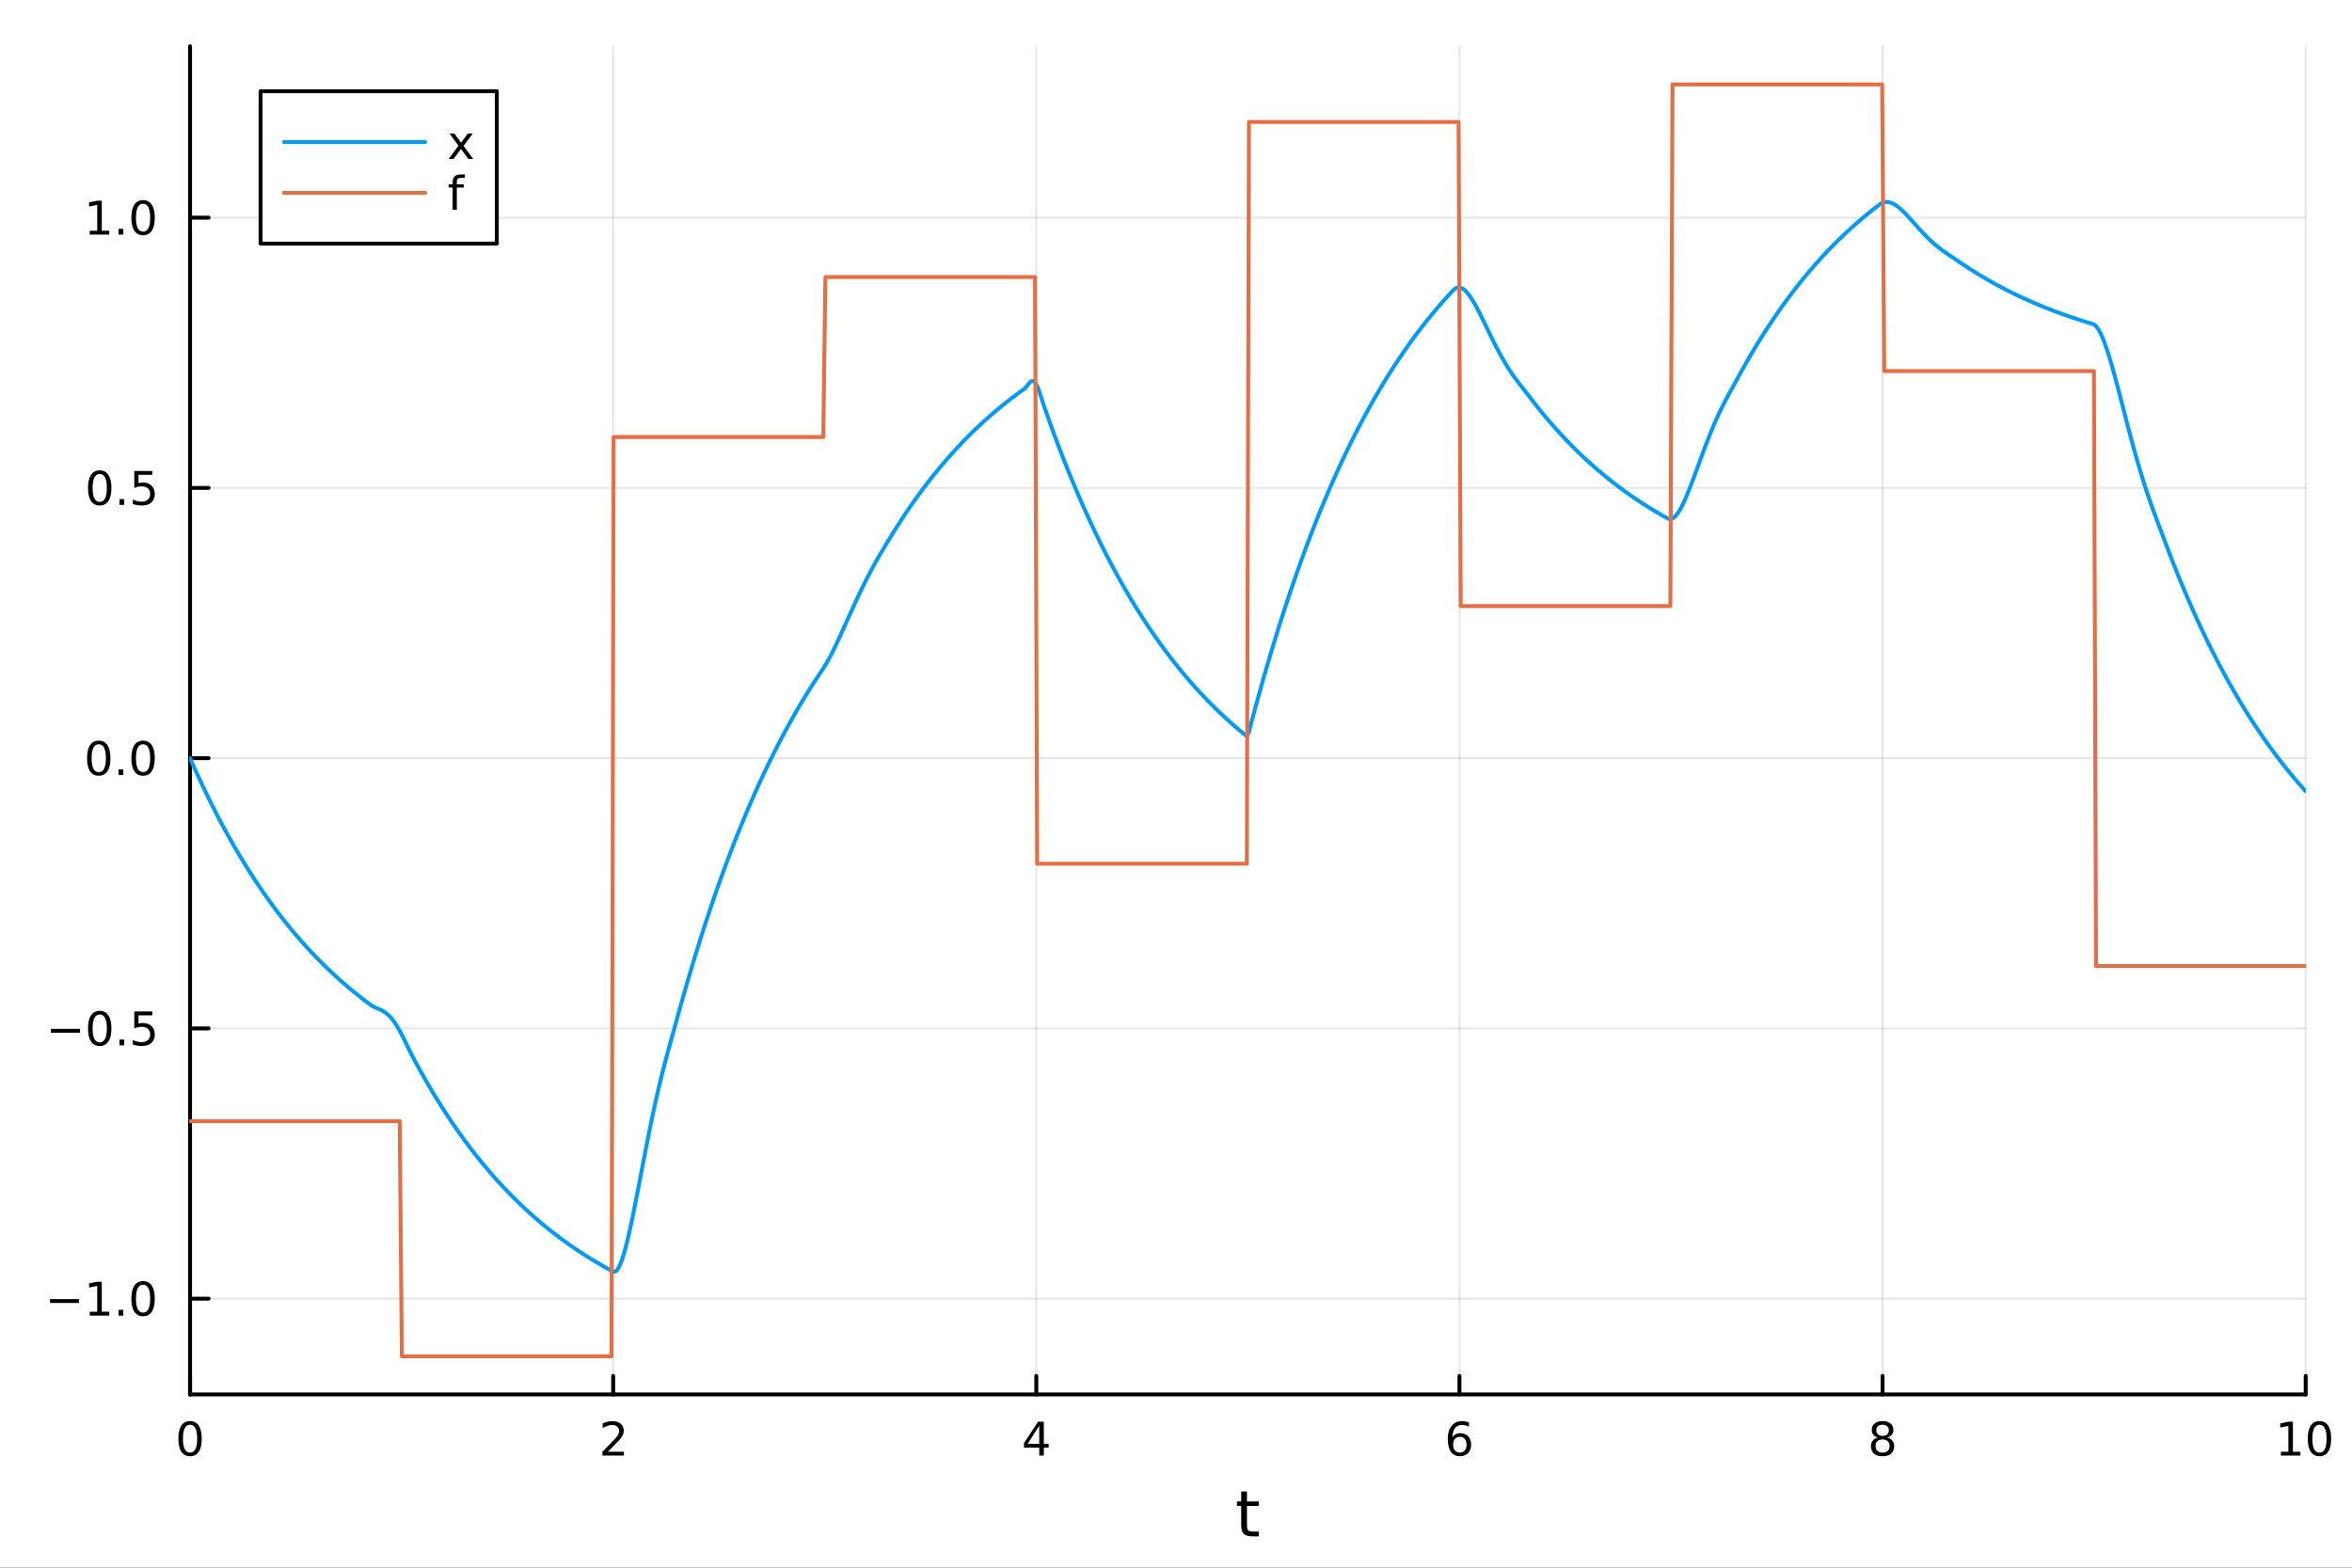 <?xml version="1.0" encoding="utf-8"?>
<svg xmlns="http://www.w3.org/2000/svg" xmlns:xlink="http://www.w3.org/1999/xlink" width="600" height="400" viewBox="0 0 2400 1600">
<rect x="0" y="0" width="2400" height="1600" fill="#333333" stroke="none"/>
<defs>
  <clipPath id="clip350">
    <rect x="0" y="0" width="2400" height="1600"/>
  </clipPath>
</defs>
<path clip-path="url(#clip350)" d="M0 1600 L2400 1600 L2400 0 L0 0  Z" fill="#ffffff" fill-rule="evenodd" fill-opacity="1"/>
<defs>
  <clipPath id="clip351">
    <rect x="480" y="0" width="1681" height="1600"/>
  </clipPath>
</defs>
<path clip-path="url(#clip350)" d="M193.936 1423.18 L2352.76 1423.18 L2352.76 47.244 L193.936 47.244  Z" fill="#ffffff" fill-rule="evenodd" fill-opacity="1"/>
<defs>
  <clipPath id="clip352">
    <rect x="193" y="47" width="2160" height="1377"/>
  </clipPath>
</defs>
<polyline clip-path="url(#clip352)" style="stroke:#000000; stroke-linecap:round; stroke-linejoin:round; stroke-width:2; stroke-opacity:0.1; fill:none" points="193.936,1423.18 193.936,47.244 "/>
<polyline clip-path="url(#clip352)" style="stroke:#000000; stroke-linecap:round; stroke-linejoin:round; stroke-width:2; stroke-opacity:0.1; fill:none" points="625.7,1423.18 625.7,47.244 "/>
<polyline clip-path="url(#clip352)" style="stroke:#000000; stroke-linecap:round; stroke-linejoin:round; stroke-width:2; stroke-opacity:0.1; fill:none" points="1057.46,1423.18 1057.46,47.244 "/>
<polyline clip-path="url(#clip352)" style="stroke:#000000; stroke-linecap:round; stroke-linejoin:round; stroke-width:2; stroke-opacity:0.1; fill:none" points="1489.23,1423.18 1489.23,47.244 "/>
<polyline clip-path="url(#clip352)" style="stroke:#000000; stroke-linecap:round; stroke-linejoin:round; stroke-width:2; stroke-opacity:0.1; fill:none" points="1920.99,1423.18 1920.99,47.244 "/>
<polyline clip-path="url(#clip352)" style="stroke:#000000; stroke-linecap:round; stroke-linejoin:round; stroke-width:2; stroke-opacity:0.1; fill:none" points="2352.76,1423.18 2352.76,47.244 "/>
<polyline clip-path="url(#clip352)" style="stroke:#000000; stroke-linecap:round; stroke-linejoin:round; stroke-width:2; stroke-opacity:0.1; fill:none" points="193.936,1325.43 2352.76,1325.43 "/>
<polyline clip-path="url(#clip352)" style="stroke:#000000; stroke-linecap:round; stroke-linejoin:round; stroke-width:2; stroke-opacity:0.1; fill:none" points="193.936,1049.62 2352.76,1049.62 "/>
<polyline clip-path="url(#clip352)" style="stroke:#000000; stroke-linecap:round; stroke-linejoin:round; stroke-width:2; stroke-opacity:0.1; fill:none" points="193.936,773.8 2352.76,773.8 "/>
<polyline clip-path="url(#clip352)" style="stroke:#000000; stroke-linecap:round; stroke-linejoin:round; stroke-width:2; stroke-opacity:0.1; fill:none" points="193.936,497.985 2352.76,497.985 "/>
<polyline clip-path="url(#clip352)" style="stroke:#000000; stroke-linecap:round; stroke-linejoin:round; stroke-width:2; stroke-opacity:0.1; fill:none" points="193.936,222.169 2352.76,222.169 "/>
<polyline clip-path="url(#clip350)" style="stroke:#000000; stroke-linecap:round; stroke-linejoin:round; stroke-width:4; stroke-opacity:1; fill:none" points="193.936,1423.18 2352.76,1423.18 "/>
<polyline clip-path="url(#clip350)" style="stroke:#000000; stroke-linecap:round; stroke-linejoin:round; stroke-width:4; stroke-opacity:1; fill:none" points="193.936,1423.18 193.936,1404.28 "/>
<polyline clip-path="url(#clip350)" style="stroke:#000000; stroke-linecap:round; stroke-linejoin:round; stroke-width:4; stroke-opacity:1; fill:none" points="625.7,1423.18 625.7,1404.28 "/>
<polyline clip-path="url(#clip350)" style="stroke:#000000; stroke-linecap:round; stroke-linejoin:round; stroke-width:4; stroke-opacity:1; fill:none" points="1057.46,1423.18 1057.46,1404.28 "/>
<polyline clip-path="url(#clip350)" style="stroke:#000000; stroke-linecap:round; stroke-linejoin:round; stroke-width:4; stroke-opacity:1; fill:none" points="1489.23,1423.18 1489.23,1404.28 "/>
<polyline clip-path="url(#clip350)" style="stroke:#000000; stroke-linecap:round; stroke-linejoin:round; stroke-width:4; stroke-opacity:1; fill:none" points="1920.99,1423.18 1920.99,1404.28 "/>
<polyline clip-path="url(#clip350)" style="stroke:#000000; stroke-linecap:round; stroke-linejoin:round; stroke-width:4; stroke-opacity:1; fill:none" points="2352.76,1423.18 2352.76,1404.28 "/>
<path clip-path="url(#clip350)" d="M193.936 1454.1 Q190.325 1454.1 188.496 1457.66 Q186.691 1461.2 186.691 1468.33 Q186.691 1475.44 188.496 1479.01 Q190.325 1482.55 193.936 1482.55 Q197.57 1482.55 199.376 1479.01 Q201.204 1475.44 201.204 1468.33 Q201.204 1461.2 199.376 1457.66 Q197.57 1454.1 193.936 1454.1 M193.936 1450.39 Q199.746 1450.39 202.802 1455 Q205.88 1459.58 205.88 1468.33 Q205.88 1477.06 202.802 1481.67 Q199.746 1486.25 193.936 1486.25 Q188.126 1486.25 185.047 1481.67 Q181.992 1477.06 181.992 1468.33 Q181.992 1459.58 185.047 1455 Q188.126 1450.39 193.936 1450.39 Z" fill="#000000" fill-rule="nonzero" fill-opacity="1" /><path clip-path="url(#clip350)" d="M620.353 1481.64 L636.672 1481.64 L636.672 1485.58 L614.728 1485.58 L614.728 1481.64 Q617.39 1478.89 621.973 1474.26 Q626.58 1469.61 627.76 1468.27 Q630.006 1465.74 630.885 1464.01 Q631.788 1462.25 631.788 1460.56 Q631.788 1457.8 629.843 1456.07 Q627.922 1454.33 624.82 1454.33 Q622.621 1454.33 620.168 1455.09 Q617.737 1455.86 614.959 1457.41 L614.959 1452.69 Q617.783 1451.55 620.237 1450.97 Q622.691 1450.39 624.728 1450.39 Q630.098 1450.39 633.293 1453.08 Q636.487 1455.77 636.487 1460.26 Q636.487 1462.39 635.677 1464.31 Q634.89 1466.2 632.783 1468.8 Q632.205 1469.47 629.103 1472.69 Q626.001 1475.88 620.353 1481.64 Z" fill="#000000" fill-rule="nonzero" fill-opacity="1" /><path clip-path="url(#clip350)" d="M1060.47 1455.09 L1048.67 1473.54 L1060.47 1473.54 L1060.47 1455.09 M1059.25 1451.02 L1065.13 1451.02 L1065.13 1473.54 L1070.06 1473.54 L1070.06 1477.43 L1065.13 1477.43 L1065.13 1485.58 L1060.47 1485.58 L1060.47 1477.43 L1044.87 1477.43 L1044.87 1472.92 L1059.25 1451.02 Z" fill="#000000" fill-rule="nonzero" fill-opacity="1" /><path clip-path="url(#clip350)" d="M1489.63 1466.44 Q1486.48 1466.44 1484.63 1468.59 Q1482.8 1470.74 1482.8 1474.49 Q1482.8 1478.22 1484.63 1480.39 Q1486.48 1482.55 1489.63 1482.55 Q1492.78 1482.55 1494.61 1480.39 Q1496.46 1478.22 1496.46 1474.49 Q1496.46 1470.74 1494.61 1468.59 Q1492.78 1466.44 1489.63 1466.44 M1498.92 1451.78 L1498.92 1456.04 Q1497.16 1455.21 1495.35 1454.77 Q1493.57 1454.33 1491.81 1454.33 Q1487.18 1454.33 1484.73 1457.45 Q1482.3 1460.58 1481.95 1466.9 Q1483.31 1464.89 1485.37 1463.82 Q1487.43 1462.73 1489.91 1462.73 Q1495.12 1462.73 1498.13 1465.9 Q1501.16 1469.05 1501.16 1474.49 Q1501.16 1479.82 1498.01 1483.03 Q1494.86 1486.25 1489.63 1486.25 Q1483.64 1486.25 1480.47 1481.67 Q1477.3 1477.06 1477.3 1468.33 Q1477.3 1460.14 1481.18 1455.28 Q1485.07 1450.39 1491.62 1450.39 Q1493.38 1450.39 1495.17 1450.74 Q1496.97 1451.09 1498.92 1451.78 Z" fill="#000000" fill-rule="nonzero" fill-opacity="1" /><path clip-path="url(#clip350)" d="M1920.99 1469.17 Q1917.66 1469.17 1915.74 1470.95 Q1913.84 1472.73 1913.84 1475.86 Q1913.84 1478.98 1915.74 1480.77 Q1917.66 1482.55 1920.99 1482.55 Q1924.33 1482.55 1926.25 1480.77 Q1928.17 1478.96 1928.17 1475.86 Q1928.17 1472.73 1926.25 1470.95 Q1924.35 1469.17 1920.99 1469.17 M1916.32 1467.18 Q1913.31 1466.44 1911.62 1464.38 Q1909.95 1462.32 1909.95 1459.35 Q1909.95 1455.21 1912.89 1452.8 Q1915.85 1450.39 1920.99 1450.39 Q1926.15 1450.39 1929.09 1452.8 Q1932.03 1455.21 1932.03 1459.35 Q1932.03 1462.32 1930.34 1464.38 Q1928.68 1466.44 1925.69 1467.18 Q1929.07 1467.96 1930.95 1470.26 Q1932.84 1472.55 1932.84 1475.86 Q1932.84 1480.88 1929.77 1483.57 Q1926.71 1486.25 1920.99 1486.25 Q1915.27 1486.25 1912.2 1483.57 Q1909.14 1480.88 1909.14 1475.86 Q1909.14 1472.55 1911.04 1470.26 Q1912.94 1467.96 1916.32 1467.18 M1914.6 1459.79 Q1914.6 1462.48 1916.27 1463.98 Q1917.96 1465.49 1920.99 1465.49 Q1924 1465.49 1925.69 1463.98 Q1927.4 1462.48 1927.4 1459.79 Q1927.4 1457.11 1925.69 1455.6 Q1924 1454.1 1920.99 1454.1 Q1917.96 1454.1 1916.27 1455.6 Q1914.6 1457.11 1914.6 1459.79 Z" fill="#000000" fill-rule="nonzero" fill-opacity="1" /><path clip-path="url(#clip350)" d="M2327.44 1481.64 L2335.08 1481.64 L2335.08 1455.28 L2326.77 1456.95 L2326.77 1452.69 L2335.04 1451.02 L2339.71 1451.02 L2339.71 1481.64 L2347.35 1481.64 L2347.35 1485.58 L2327.44 1485.58 L2327.44 1481.64 Z" fill="#000000" fill-rule="nonzero" fill-opacity="1" /><path clip-path="url(#clip350)" d="M2366.8 1454.1 Q2363.18 1454.1 2361.36 1457.66 Q2359.55 1461.2 2359.55 1468.33 Q2359.55 1475.44 2361.36 1479.01 Q2363.18 1482.55 2366.8 1482.55 Q2370.43 1482.55 2372.23 1479.01 Q2374.06 1475.44 2374.06 1468.33 Q2374.06 1461.2 2372.23 1457.66 Q2370.43 1454.1 2366.8 1454.1 M2366.8 1450.39 Q2372.61 1450.39 2375.66 1455 Q2378.74 1459.58 2378.74 1468.33 Q2378.74 1477.06 2375.66 1481.67 Q2372.61 1486.25 2366.8 1486.25 Q2360.99 1486.25 2357.91 1481.67 Q2354.85 1477.06 2354.85 1468.33 Q2354.85 1459.58 2357.91 1455 Q2360.99 1450.39 2366.8 1450.39 Z" fill="#000000" fill-rule="nonzero" fill-opacity="1" /><path clip-path="url(#clip350)" d="M1272.41 1522.27 L1272.41 1532.4 L1284.47 1532.4 L1284.47 1536.95 L1272.41 1536.95 L1272.41 1556.3 Q1272.41 1560.66 1273.58 1561.9 Q1274.79 1563.14 1278.45 1563.14 L1284.47 1563.14 L1284.47 1568.04 L1278.45 1568.04 Q1271.67 1568.04 1269.1 1565.53 Q1266.52 1562.98 1266.52 1556.3 L1266.52 1536.95 L1262.22 1536.95 L1262.22 1532.4 L1266.52 1532.4 L1266.52 1522.27 L1272.41 1522.27 Z" fill="#000000" fill-rule="nonzero" fill-opacity="1" /><polyline clip-path="url(#clip350)" style="stroke:#000000; stroke-linecap:round; stroke-linejoin:round; stroke-width:4; stroke-opacity:1; fill:none" points="193.936,1423.18 193.936,47.244 "/>
<polyline clip-path="url(#clip350)" style="stroke:#000000; stroke-linecap:round; stroke-linejoin:round; stroke-width:4; stroke-opacity:1; fill:none" points="193.936,1325.43 212.834,1325.43 "/>
<polyline clip-path="url(#clip350)" style="stroke:#000000; stroke-linecap:round; stroke-linejoin:round; stroke-width:4; stroke-opacity:1; fill:none" points="193.936,1049.62 212.834,1049.62 "/>
<polyline clip-path="url(#clip350)" style="stroke:#000000; stroke-linecap:round; stroke-linejoin:round; stroke-width:4; stroke-opacity:1; fill:none" points="193.936,773.8 212.834,773.8 "/>
<polyline clip-path="url(#clip350)" style="stroke:#000000; stroke-linecap:round; stroke-linejoin:round; stroke-width:4; stroke-opacity:1; fill:none" points="193.936,497.985 212.834,497.985 "/>
<polyline clip-path="url(#clip350)" style="stroke:#000000; stroke-linecap:round; stroke-linejoin:round; stroke-width:4; stroke-opacity:1; fill:none" points="193.936,222.169 212.834,222.169 "/>
<path clip-path="url(#clip350)" d="M50.992 1325.88 L80.668 1325.88 L80.668 1329.82 L50.992 1329.82 L50.992 1325.88 Z" fill="#000000" fill-rule="nonzero" fill-opacity="1" /><path clip-path="url(#clip350)" d="M91.571 1338.78 L99.21 1338.78 L99.21 1312.41 L90.899 1314.08 L90.899 1309.82 L99.163 1308.15 L103.839 1308.15 L103.839 1338.78 L111.478 1338.78 L111.478 1342.71 L91.571 1342.71 L91.571 1338.78 Z" fill="#000000" fill-rule="nonzero" fill-opacity="1" /><path clip-path="url(#clip350)" d="M120.922 1336.83 L125.807 1336.83 L125.807 1342.71 L120.922 1342.71 L120.922 1336.83 Z" fill="#000000" fill-rule="nonzero" fill-opacity="1" /><path clip-path="url(#clip350)" d="M145.992 1311.23 Q142.381 1311.23 140.552 1314.8 Q138.746 1318.34 138.746 1325.47 Q138.746 1332.57 140.552 1336.14 Q142.381 1339.68 145.992 1339.68 Q149.626 1339.68 151.431 1336.14 Q153.26 1332.57 153.26 1325.47 Q153.26 1318.34 151.431 1314.8 Q149.626 1311.23 145.992 1311.23 M145.992 1307.53 Q151.802 1307.53 154.857 1312.13 Q157.936 1316.72 157.936 1325.47 Q157.936 1334.19 154.857 1338.8 Q151.802 1343.38 145.992 1343.38 Q140.181 1343.38 137.103 1338.8 Q134.047 1334.19 134.047 1325.47 Q134.047 1316.72 137.103 1312.13 Q140.181 1307.53 145.992 1307.53 Z" fill="#000000" fill-rule="nonzero" fill-opacity="1" /><path clip-path="url(#clip350)" d="M51.987 1050.07 L81.663 1050.07 L81.663 1054 L51.987 1054 L51.987 1050.07 Z" fill="#000000" fill-rule="nonzero" fill-opacity="1" /><path clip-path="url(#clip350)" d="M101.756 1035.42 Q98.145 1035.42 96.316 1038.98 Q94.51 1042.52 94.51 1049.65 Q94.51 1056.76 96.316 1060.32 Q98.145 1063.86 101.756 1063.86 Q105.39 1063.86 107.196 1060.32 Q109.024 1056.76 109.024 1049.65 Q109.024 1042.52 107.196 1038.98 Q105.39 1035.42 101.756 1035.42 M101.756 1031.71 Q107.566 1031.71 110.621 1036.32 Q113.7 1040.9 113.7 1049.65 Q113.7 1058.38 110.621 1062.98 Q107.566 1067.57 101.756 1067.57 Q95.946 1067.57 92.867 1062.98 Q89.811 1058.38 89.811 1049.65 Q89.811 1040.9 92.867 1036.32 Q95.946 1031.71 101.756 1031.71 Z" fill="#000000" fill-rule="nonzero" fill-opacity="1" /><path clip-path="url(#clip350)" d="M121.918 1061.02 L126.802 1061.02 L126.802 1066.9 L121.918 1066.9 L121.918 1061.02 Z" fill="#000000" fill-rule="nonzero" fill-opacity="1" /><path clip-path="url(#clip350)" d="M137.033 1032.34 L155.39 1032.34 L155.39 1036.27 L141.316 1036.27 L141.316 1044.74 Q142.334 1044.4 143.353 1044.23 Q144.371 1044.05 145.39 1044.05 Q151.177 1044.05 154.556 1047.22 Q157.936 1050.39 157.936 1055.81 Q157.936 1061.39 154.464 1064.49 Q150.992 1067.57 144.672 1067.57 Q142.496 1067.57 140.228 1067.2 Q137.982 1066.83 135.575 1066.09 L135.575 1061.39 Q137.658 1062.52 139.881 1063.08 Q142.103 1063.63 144.58 1063.63 Q148.584 1063.63 150.922 1061.53 Q153.26 1059.42 153.26 1055.81 Q153.26 1052.2 150.922 1050.09 Q148.584 1047.98 144.58 1047.98 Q142.705 1047.98 140.83 1048.4 Q138.978 1048.82 137.033 1049.7 L137.033 1032.34 Z" fill="#000000" fill-rule="nonzero" fill-opacity="1" /><path clip-path="url(#clip350)" d="M100.76 759.599 Q97.149 759.599 95.321 763.164 Q93.515 766.706 93.515 773.835 Q93.515 780.942 95.321 784.506 Q97.149 788.048 100.76 788.048 Q104.395 788.048 106.2 784.506 Q108.029 780.942 108.029 773.835 Q108.029 766.706 106.2 763.164 Q104.395 759.599 100.76 759.599 M100.76 755.895 Q106.571 755.895 109.626 760.502 Q112.705 765.085 112.705 773.835 Q112.705 782.562 109.626 787.168 Q106.571 791.752 100.76 791.752 Q94.95 791.752 91.871 787.168 Q88.816 782.562 88.816 773.835 Q88.816 765.085 91.871 760.502 Q94.95 755.895 100.76 755.895 Z" fill="#000000" fill-rule="nonzero" fill-opacity="1" /><path clip-path="url(#clip350)" d="M120.922 785.201 L125.807 785.201 L125.807 791.08 L120.922 791.08 L120.922 785.201 Z" fill="#000000" fill-rule="nonzero" fill-opacity="1" /><path clip-path="url(#clip350)" d="M145.992 759.599 Q142.381 759.599 140.552 763.164 Q138.746 766.706 138.746 773.835 Q138.746 780.942 140.552 784.506 Q142.381 788.048 145.992 788.048 Q149.626 788.048 151.431 784.506 Q153.26 780.942 153.26 773.835 Q153.26 766.706 151.431 763.164 Q149.626 759.599 145.992 759.599 M145.992 755.895 Q151.802 755.895 154.857 760.502 Q157.936 765.085 157.936 773.835 Q157.936 782.562 154.857 787.168 Q151.802 791.752 145.992 791.752 Q140.181 791.752 137.103 787.168 Q134.047 782.562 134.047 773.835 Q134.047 765.085 137.103 760.502 Q140.181 755.895 145.992 755.895 Z" fill="#000000" fill-rule="nonzero" fill-opacity="1" /><path clip-path="url(#clip350)" d="M101.756 483.783 Q98.145 483.783 96.316 487.348 Q94.51 490.89 94.51 498.019 Q94.51 505.126 96.316 508.691 Q98.145 512.232 101.756 512.232 Q105.39 512.232 107.196 508.691 Q109.024 505.126 109.024 498.019 Q109.024 490.89 107.196 487.348 Q105.39 483.783 101.756 483.783 M101.756 480.08 Q107.566 480.08 110.621 484.686 Q113.7 489.269 113.7 498.019 Q113.7 506.746 110.621 511.353 Q107.566 515.936 101.756 515.936 Q95.946 515.936 92.867 511.353 Q89.811 506.746 89.811 498.019 Q89.811 489.269 92.867 484.686 Q95.946 480.08 101.756 480.08 Z" fill="#000000" fill-rule="nonzero" fill-opacity="1" /><path clip-path="url(#clip350)" d="M121.918 509.385 L126.802 509.385 L126.802 515.265 L121.918 515.265 L121.918 509.385 Z" fill="#000000" fill-rule="nonzero" fill-opacity="1" /><path clip-path="url(#clip350)" d="M137.033 480.705 L155.39 480.705 L155.39 484.64 L141.316 484.64 L141.316 493.112 Q142.334 492.765 143.353 492.603 Q144.371 492.417 145.39 492.417 Q151.177 492.417 154.556 495.589 Q157.936 498.76 157.936 504.177 Q157.936 509.755 154.464 512.857 Q150.992 515.936 144.672 515.936 Q142.496 515.936 140.228 515.566 Q137.982 515.195 135.575 514.454 L135.575 509.755 Q137.658 510.89 139.881 511.445 Q142.103 512.001 144.58 512.001 Q148.584 512.001 150.922 509.894 Q153.26 507.788 153.26 504.177 Q153.26 500.566 150.922 498.459 Q148.584 496.353 144.58 496.353 Q142.705 496.353 140.83 496.769 Q138.978 497.186 137.033 498.066 L137.033 480.705 Z" fill="#000000" fill-rule="nonzero" fill-opacity="1" /><path clip-path="url(#clip350)" d="M91.571 235.514 L99.21 235.514 L99.21 209.148 L90.899 210.815 L90.899 206.555 L99.163 204.889 L103.839 204.889 L103.839 235.514 L111.478 235.514 L111.478 239.449 L91.571 239.449 L91.571 235.514 Z" fill="#000000" fill-rule="nonzero" fill-opacity="1" /><path clip-path="url(#clip350)" d="M120.922 233.569 L125.807 233.569 L125.807 239.449 L120.922 239.449 L120.922 233.569 Z" fill="#000000" fill-rule="nonzero" fill-opacity="1" /><path clip-path="url(#clip350)" d="M145.992 207.967 Q142.381 207.967 140.552 211.532 Q138.746 215.074 138.746 222.203 Q138.746 229.31 140.552 232.875 Q142.381 236.416 145.992 236.416 Q149.626 236.416 151.431 232.875 Q153.26 229.31 153.26 222.203 Q153.26 215.074 151.431 211.532 Q149.626 207.967 145.992 207.967 M145.992 204.264 Q151.802 204.264 154.857 208.87 Q157.936 213.453 157.936 222.203 Q157.936 230.93 154.857 235.537 Q151.802 240.12 145.992 240.12 Q140.181 240.12 137.103 235.537 Q134.047 230.93 134.047 222.203 Q134.047 213.453 137.103 208.87 Q140.181 204.264 145.992 204.264 Z" fill="#000000" fill-rule="nonzero" fill-opacity="1" /><polyline clip-path="url(#clip352)" style="stroke:#009af9; stroke-linecap:round; stroke-linejoin:round; stroke-width:4; stroke-opacity:1; fill:none" points="193.936,773.8 196.097,778.712 198.258,783.559 200.419,788.342 202.58,793.061 204.741,797.717 206.902,802.312 209.063,806.846 211.224,811.319 213.385,815.734 215.546,820.09 217.707,824.388 219.868,828.629 222.029,832.814 224.19,836.943 226.351,841.018 228.512,845.039 230.673,849.006 232.834,852.921 234.995,856.784 237.156,860.595 239.317,864.357 241.478,868.068 243.639,871.73 245.8,875.343 247.961,878.909 250.122,882.427 252.282,885.899 254.443,889.325 256.604,892.705 258.765,896.04 260.926,899.331 263.087,902.579 265.248,905.783 267.409,908.945 269.57,912.066 271.731,915.144 273.892,918.182 276.053,921.18 278.214,924.138 280.375,927.056 282.536,929.936 284.697,932.778 286.858,935.582 289.019,938.349 291.18,941.08 293.341,943.774 295.502,946.432 297.663,949.055 299.824,951.643 301.985,954.197 304.146,956.717 306.307,959.204 308.468,961.658 310.629,964.079 312.79,966.468 314.951,968.826 317.112,971.152 319.273,973.447 321.434,975.712 323.595,977.947 325.756,980.152 327.917,982.329 330.078,984.476 332.239,986.594 334.4,988.685 336.561,990.748 338.722,992.784 340.883,994.792 343.044,996.774 345.205,998.73 347.366,1000.66 349.527,1002.56 351.688,1004.44 353.849,1006.3 356.01,1008.13 358.171,1009.93 360.332,1011.71 362.493,1013.47 364.653,1015.2 366.814,1016.92 368.975,1018.6 371.136,1020.27 373.297,1021.91 375.458,1023.54 377.619,1025.14 379.78,1026.62 381.941,1027.79 384.102,1028.78 386.263,1029.7 388.424,1030.68 390.585,1031.8 392.746,1033.15 394.907,1034.78 397.068,1036.74 399.229,1039.07 401.39,1041.77 403.551,1044.86 405.712,1048.31 407.873,1052.08 410.034,1056.15 412.195,1060.43 414.356,1064.86 416.517,1069.34 418.678,1073.76 420.839,1077.99 423,1082.05 425.161,1086.05 427.322,1090.01 429.483,1093.91 431.644,1097.76 433.805,1101.55 435.966,1105.3 438.127,1109 440.288,1112.65 442.449,1116.25 444.61,1119.8 446.771,1123.31 448.932,1126.77 451.093,1130.18 453.254,1133.55 455.415,1136.88 457.576,1140.16 459.737,1143.39 461.898,1146.59 464.059,1149.74 466.22,1152.85 468.381,1155.92 470.542,1158.94 472.703,1161.93 474.864,1164.88 477.024,1167.79 479.185,1170.66 481.346,1173.49 483.507,1176.28 485.668,1179.04 487.829,1181.76 489.99,1184.44 492.151,1187.09 494.312,1189.71 496.473,1192.29 498.634,1194.83 500.795,1197.34 502.956,1199.82 505.117,1202.26 507.278,1204.68 509.439,1207.06 511.6,1209.4 513.761,1211.72 515.922,1214.01 518.083,1216.27 520.244,1218.49 522.405,1220.69 524.566,1222.86 526.727,1225 528.888,1227.11 531.049,1229.19 533.21,1231.25 535.371,1233.27 537.532,1235.28 539.693,1237.25 541.854,1239.2 544.015,1241.12 546.176,1243.02 548.337,1244.89 550.498,1246.74 552.659,1248.56 554.82,1250.36 556.981,1252.14 559.142,1253.89 561.303,1255.62 563.464,1257.32 565.625,1259 567.786,1260.66 569.947,1262.3 572.108,1263.92 574.269,1265.51 576.43,1267.09 578.591,1268.64 580.752,1270.17 582.913,1271.69 585.074,1273.18 587.235,1274.65 589.396,1276.1 591.556,1277.54 593.717,1278.95 595.878,1280.35 598.039,1281.73 600.2,1283.08 602.361,1284.43 604.522,1285.75 606.683,1287.05 608.844,1288.34 611.005,1289.61 613.166,1290.87 615.327,1292.11 617.488,1293.33 619.649,1294.53 621.81,1295.72 623.971,1296.9 626.132,1297.99 628.293,1297.56 630.454,1295.17 632.615,1291.07 634.776,1285.46 636.937,1278.55 639.098,1270.55 641.259,1261.62 643.42,1251.95 645.581,1241.68 647.742,1230.96 649.903,1219.93 652.064,1208.71 654.225,1197.41 656.386,1186.12 658.547,1174.93 660.708,1163.91 662.869,1153.12 665.03,1142.61 667.191,1132.42 669.352,1122.57 671.513,1113.07 673.674,1103.92 675.835,1095.1 677.996,1086.61 680.157,1078.39 682.318,1070.4 684.479,1062.57 686.64,1054.84 688.801,1047.12 690.962,1039.31 693.123,1031.45 695.284,1023.69 697.445,1016.03 699.606,1008.47 701.767,1001.01 703.927,993.656 706.088,986.396 708.249,979.232 710.41,972.163 712.571,965.188 714.732,958.305 716.893,951.513 719.054,944.812 721.215,938.199 723.376,931.674 725.537,925.236 727.698,918.882 729.859,912.613 732.02,906.427 734.181,900.322 736.342,894.299 738.503,888.355 740.664,882.491 742.825,876.704 744.986,870.994 747.147,865.359 749.308,859.8 751.469,854.314 753.63,848.901 755.791,843.56 757.952,838.289 760.113,833.089 762.274,827.958 764.435,822.894 766.596,817.898 768.757,812.969 770.918,808.104 773.079,803.305 775.24,798.568 777.401,793.895 779.562,789.284 781.723,784.734 783.884,780.244 786.045,775.814 788.206,771.442 790.367,767.128 792.528,762.872 794.689,758.672 796.85,754.527 799.011,750.437 801.172,746.402 803.333,742.42 805.494,738.491 807.655,734.614 809.816,730.788 811.977,727.013 814.138,723.288 816.298,719.612 818.459,715.985 820.62,712.406 822.781,708.875 824.942,705.39 827.103,701.952 829.264,698.559 831.425,695.211 833.586,691.908 835.747,688.648 837.908,685.432 840.069,682.236 842.23,678.805 844.391,675.096 846.552,671.145 848.713,666.985 850.874,662.651 853.035,658.171 855.196,653.575 857.357,648.89 859.518,644.141 861.679,639.351 863.84,634.542 866.001,629.732 868.162,624.94 870.323,620.182 872.484,615.471 874.645,610.819 876.806,606.237 878.967,601.733 881.128,597.314 883.289,592.985 885.45,588.747 887.611,584.603 889.772,580.552 891.933,576.59 894.094,572.714 896.255,568.916 898.416,565.189 900.577,561.523 902.738,557.905 904.899,554.322 907.06,550.758 909.221,547.208 911.382,543.702 913.543,540.242 915.704,536.828 917.865,533.46 920.026,530.136 922.187,526.856 924.348,523.619 926.509,520.426 928.669,517.275 930.83,514.165 932.991,511.097 935.152,508.07 937.313,505.083 939.474,502.135 941.635,499.226 943.796,496.356 945.957,493.524 948.118,490.73 950.279,487.972 952.44,485.251 954.601,482.566 956.762,479.916 958.923,477.302 961.084,474.722 963.245,472.176 965.406,469.664 967.567,467.186 969.728,464.74 971.889,462.327 974.05,459.945 976.211,457.596 978.372,455.277 980.533,452.989 982.694,450.732 984.855,448.505 987.016,446.307 989.177,444.138 991.338,441.999 993.499,439.887 995.66,437.804 997.821,435.748 999.982,433.72 1002.14,431.719 1004.3,429.744 1006.46,427.795 1008.63,425.873 1010.79,423.975 1012.95,422.103 1015.11,420.256 1017.27,418.434 1019.43,416.635 1021.59,414.86 1023.75,413.109 1025.91,411.381 1028.07,409.676 1030.24,407.994 1032.4,406.334 1034.56,404.695 1036.72,403.079 1038.88,401.484 1041.04,399.91 1043.2,398.356 1045.36,396.824 1047.52,394.53 1049.68,391.586 1051.85,389.334 1054.01,388.697 1056.17,390.186 1058.33,393.892 1060.49,399.488 1062.65,406.231 1064.81,412.962 1066.97,419.174 1069.13,425.304 1071.29,431.353 1073.46,437.321 1075.62,443.21 1077.78,449.022 1079.94,454.756 1082.1,460.414 1084.26,465.997 1086.42,471.507 1088.58,476.943 1090.74,482.307 1092.9,487.6 1095.07,492.823 1097.23,497.977 1099.39,503.062 1101.55,508.08 1103.71,513.031 1105.87,517.917 1108.03,522.738 1110.19,527.495 1112.35,532.188 1114.51,536.82 1116.67,541.39 1118.84,545.899 1121,550.349 1123.16,554.739 1125.32,559.072 1127.48,563.347 1129.64,567.565 1131.8,571.727 1133.96,575.834 1136.12,579.887 1138.28,583.886 1140.45,587.832 1142.61,591.725 1144.77,595.568 1146.93,599.359 1149.09,603.1 1151.25,606.791 1153.41,610.433 1155.57,614.028 1157.73,617.574 1159.89,621.074 1162.06,624.527 1164.22,627.934 1166.38,631.296 1168.54,634.614 1170.7,637.888 1172.86,641.118 1175.02,644.305 1177.18,647.45 1179.34,650.554 1181.5,653.616 1183.67,656.637 1185.83,659.619 1187.99,662.561 1190.15,665.464 1192.31,668.328 1194.47,671.155 1196.63,673.944 1198.79,676.696 1200.95,679.412 1203.11,682.091 1205.28,684.735 1207.44,687.344 1209.6,689.919 1211.76,692.459 1213.92,694.966 1216.08,697.439 1218.24,699.88 1220.4,702.288 1222.56,704.665 1224.72,707.01 1226.88,709.323 1229.05,711.606 1231.21,713.859 1233.37,716.082 1235.53,718.276 1237.69,720.44 1239.85,722.576 1242.01,724.683 1244.17,726.762 1246.33,728.814 1248.49,730.839 1250.66,732.837 1252.82,734.808 1254.98,736.753 1257.14,738.672 1259.3,740.566 1261.46,742.435 1263.62,744.279 1265.78,746.099 1267.94,747.894 1270.1,749.666 1272.27,751.414 1274.43,747.293 1276.59,738.537 1278.75,730.458 1280.91,722.423 1283.07,714.496 1285.23,706.673 1287.39,698.954 1289.55,691.337 1291.71,683.822 1293.88,676.406 1296.04,669.088 1298.2,661.868 1300.36,654.743 1302.52,647.712 1304.68,640.775 1306.84,633.93 1309,627.175 1311.16,620.51 1313.32,613.934 1315.49,607.444 1317.65,601.041 1319.81,594.723 1321.97,588.488 1324.13,582.336 1326.29,576.266 1328.45,570.276 1330.61,564.365 1332.77,558.533 1334.93,552.778 1337.09,547.099 1339.26,541.496 1341.42,535.967 1343.58,530.511 1345.74,525.128 1347.9,519.816 1350.06,514.574 1352.22,509.402 1354.38,504.299 1356.54,499.263 1358.7,494.294 1360.87,489.391 1363.03,484.553 1365.19,479.779 1367.35,475.068 1369.51,470.42 1371.67,465.833 1373.83,461.307 1375.99,456.841 1378.15,452.434 1380.31,448.086 1382.48,443.796 1384.64,439.562 1386.8,435.384 1388.96,431.262 1391.12,427.194 1393.28,423.181 1395.44,419.22 1397.6,415.313 1399.76,411.457 1401.92,407.652 1404.09,403.897 1406.25,400.192 1408.41,396.537 1410.57,392.93 1412.73,389.371 1414.89,385.859 1417.05,382.393 1419.21,378.973 1421.37,375.599 1423.53,372.27 1425.7,368.984 1427.86,365.742 1430.02,362.544 1432.18,359.387 1434.34,356.272 1436.5,353.199 1438.66,350.167 1440.82,347.174 1442.98,344.221 1445.14,341.308 1447.3,338.433 1449.47,335.596 1451.63,332.797 1453.79,330.035 1455.95,327.309 1458.11,324.62 1460.27,321.967 1462.43,319.348 1464.59,316.764 1466.75,314.215 1468.91,311.699 1471.08,309.217 1473.24,306.767 1475.4,304.351 1477.56,301.966 1479.72,299.612 1481.88,297.29 1484.04,295.104 1486.2,293.75 1488.36,293.283 1490.52,293.614 1492.69,294.66 1494.85,296.339 1497.01,298.575 1499.17,301.297 1501.33,304.436 1503.49,307.926 1505.65,311.708 1507.81,315.725 1509.97,319.923 1512.13,324.255 1514.3,328.674 1516.46,333.14 1518.62,337.616 1520.78,342.068 1522.94,346.466 1525.1,350.786 1527.26,355.006 1529.42,359.108 1531.58,363.079 1533.74,366.908 1535.91,370.59 1538.07,374.122 1540.23,377.507 1542.39,380.75 1544.55,383.862 1546.71,386.855 1548.87,389.747 1551.03,392.561 1553.19,395.32 1555.35,398.054 1557.51,400.797 1559.68,403.586 1561.84,406.429 1564,409.241 1566.16,412.017 1568.32,414.755 1570.48,417.458 1572.64,420.124 1574.8,422.755 1576.96,425.352 1579.12,427.913 1581.29,430.441 1583.45,432.936 1585.61,435.397 1587.77,437.825 1589.93,440.222 1592.09,442.586 1594.25,444.92 1596.41,447.222 1598.57,449.494 1600.73,451.736 1602.9,453.948 1605.06,456.13 1607.22,458.284 1609.38,460.409 1611.54,462.506 1613.7,464.576 1615.86,466.617 1618.02,468.632 1620.18,470.62 1622.34,472.582 1624.51,474.517 1626.67,476.427 1628.83,478.312 1630.99,480.172 1633.15,482.007 1635.31,483.817 1637.47,485.604 1639.63,487.367 1641.79,489.107 1643.95,490.823 1646.12,492.517 1648.28,494.188 1650.44,495.837 1652.6,497.465 1654.76,499.07 1656.92,500.655 1659.08,502.218 1661.24,503.761 1663.4,505.283 1665.56,506.785 1667.72,508.268 1669.89,509.73 1672.05,511.173 1674.21,512.597 1676.37,514.002 1678.53,515.389 1680.69,516.757 1682.85,518.107 1685.01,519.439 1687.17,520.753 1689.33,522.05 1691.5,523.33 1693.66,524.593 1695.82,525.839 1697.98,527.068 1700.14,528.282 1702.3,529.451 1704.46,529.836 1706.62,529.187 1708.78,527.616 1710.94,525.228 1713.11,522.125 1715.27,518.402 1717.43,514.147 1719.59,509.446 1721.75,504.377 1723.91,499.015 1726.07,493.428 1728.23,487.68 1730.39,481.827 1732.55,475.924 1734.72,470.016 1736.88,464.146 1739.04,458.351 1741.2,452.661 1743.36,447.104 1745.52,441.699 1747.68,436.462 1749.84,431.403 1752,426.527 1754.16,421.833 1756.33,417.315 1758.49,412.962 1760.65,408.757 1762.81,404.68 1764.97,400.701 1767.13,396.79 1769.29,392.908 1771.45,389.012 1773.61,385.055 1775.77,381.093 1777.93,377.183 1780.1,373.325 1782.26,369.518 1784.42,365.762 1786.58,362.055 1788.74,358.397 1790.9,354.788 1793.06,351.227 1795.22,347.713 1797.38,344.246 1799.54,340.825 1801.71,337.449 1803.87,334.117 1806.03,330.83 1808.19,327.587 1810.35,324.386 1812.51,321.228 1814.67,318.112 1816.83,315.036 1818.99,312.002 1821.15,309.007 1823.32,306.052 1825.48,303.136 1827.64,300.259 1829.8,297.42 1831.96,294.618 1834.12,291.854 1836.28,289.126 1838.44,286.435 1840.6,283.779 1842.76,281.159 1844.93,278.573 1847.09,276.022 1849.25,273.504 1851.41,271.021 1853.57,268.57 1855.73,266.152 1857.89,263.765 1860.05,261.411 1862.21,259.088 1864.37,256.796 1866.54,254.534 1868.7,252.302 1870.86,250.1 1873.02,247.928 1875.18,245.784 1877.34,243.669 1879.5,241.581 1881.66,239.522 1883.82,237.49 1885.98,235.484 1888.15,233.506 1890.31,231.553 1892.47,229.627 1894.63,227.726 1896.79,225.85 1898.95,223.999 1901.11,222.173 1903.27,220.37 1905.43,218.592 1907.59,216.837 1909.75,215.105 1911.92,213.396 1914.08,211.71 1916.24,210.046 1918.4,208.408 1920.56,207.127 1922.72,206.376 1924.88,206.107 1927.04,206.271 1929.2,206.823 1931.36,207.719 1933.53,208.918 1935.69,210.381 1937.85,212.071 1940.01,213.952 1942.17,215.992 1944.33,218.159 1946.49,220.426 1948.65,222.765 1950.81,225.151 1952.97,227.563 1955.14,229.98 1957.3,232.384 1959.46,234.759 1961.62,237.09 1963.78,239.365 1965.94,241.576 1968.1,243.713 1970.26,245.772 1972.42,247.748 1974.58,249.641 1976.75,251.451 1978.91,253.181 1981.07,254.836 1983.23,256.422 1985.39,257.949 1987.55,259.428 1989.71,260.872 1991.87,262.296 1994.03,263.718 1996.19,265.158 1998.36,266.636 2000.52,268.122 2002.68,269.588 2004.84,271.035 2007,272.463 2009.16,273.871 2011.32,275.261 2013.48,276.633 2015.64,277.986 2017.8,279.322 2019.96,280.639 2022.13,281.939 2024.29,283.222 2026.45,284.488 2028.61,285.738 2030.77,286.97 2032.93,288.186 2035.09,289.387 2037.25,290.571 2039.41,291.739 2041.57,292.892 2043.74,294.03 2045.9,295.153 2048.06,296.26 2050.22,297.353 2052.38,298.432 2054.54,299.496 2056.7,300.547 2058.86,301.583 2061.02,302.605 2063.18,303.614 2065.35,304.61 2067.51,305.592 2069.67,306.562 2071.83,307.519 2073.99,308.462 2076.15,309.394 2078.31,310.313 2080.47,311.22 2082.63,312.114 2084.79,312.997 2086.96,313.869 2089.12,314.728 2091.28,315.577 2093.44,316.414 2095.6,317.239 2097.76,318.054 2099.92,318.858 2102.08,319.652 2104.24,320.435 2106.4,321.207 2108.57,321.97 2110.73,322.722 2112.89,323.464 2115.05,324.196 2117.21,324.919 2119.37,325.632 2121.53,326.336 2123.69,327.03 2125.85,327.715 2128.01,328.391 2130.17,329.058 2132.34,329.717 2134.5,330.366 2136.66,331.108 2138.82,332.848 2140.98,335.698 2143.14,339.537 2145.3,344.25 2147.46,349.728 2149.62,355.867 2151.78,362.569 2153.95,369.741 2156.11,377.297 2158.27,385.157 2160.43,393.245 2162.59,401.492 2164.75,409.835 2166.91,418.215 2169.07,426.58 2171.23,434.885 2173.39,443.088 2175.56,451.154 2177.72,459.055 2179.88,466.767 2182.04,474.273 2184.2,481.559 2186.36,488.621 2188.52,495.458 2190.68,502.074 2192.84,508.482 2195,514.697 2197.17,520.742 2199.33,526.646 2201.49,532.443 2203.65,538.171 2205.81,543.877 2207.97,549.612 2210.13,555.387 2212.29,561.095 2214.45,566.728 2216.61,572.286 2218.78,577.77 2220.94,583.182 2223.1,588.521 2225.26,593.79 2227.42,598.989 2229.58,604.119 2231.74,609.182 2233.9,614.177 2236.06,619.105 2238.22,623.969 2240.38,628.768 2242.55,633.503 2244.71,638.176 2246.87,642.786 2249.03,647.336 2251.19,651.825 2253.35,656.255 2255.51,660.626 2257.67,664.94 2259.83,669.196 2261.99,673.396 2264.16,677.54 2266.32,681.63 2268.48,685.665 2270.64,689.647 2272.8,693.576 2274.96,697.453 2277.12,701.278 2279.28,705.053 2281.44,708.777 2283.6,712.452 2285.77,716.078 2287.93,719.656 2290.09,723.187 2292.25,726.67 2294.41,730.108 2296.57,733.499 2298.73,736.846 2300.89,740.148 2303.05,743.407 2305.21,746.622 2307.38,749.794 2309.54,752.924 2311.7,756.013 2313.86,759.061 2316.02,762.068 2318.18,765.035 2320.34,767.964 2322.5,770.853 2324.66,773.704 2326.82,776.517 2328.99,779.293 2331.15,782.032 2333.31,784.735 2335.47,787.402 2337.63,790.034 2339.79,792.631 2341.95,795.193 2344.11,797.722 2346.27,800.217 2348.43,802.68 2350.59,805.109 2352.76,807.507 "/>
<polyline clip-path="url(#clip352)" style="stroke:#e26f46; stroke-linecap:round; stroke-linejoin:round; stroke-width:4; stroke-opacity:1; fill:none" points="193.936,1144.28 196.097,1144.28 198.258,1144.28 200.419,1144.28 202.58,1144.28 204.741,1144.28 206.902,1144.28 209.063,1144.28 211.224,1144.28 213.385,1144.28 215.546,1144.28 217.707,1144.28 219.868,1144.28 222.029,1144.28 224.19,1144.28 226.351,1144.28 228.512,1144.28 230.673,1144.28 232.834,1144.28 234.995,1144.28 237.156,1144.28 239.317,1144.28 241.478,1144.28 243.639,1144.28 245.8,1144.28 247.961,1144.28 250.122,1144.28 252.282,1144.28 254.443,1144.28 256.604,1144.28 258.765,1144.28 260.926,1144.28 263.087,1144.28 265.248,1144.28 267.409,1144.28 269.57,1144.28 271.731,1144.28 273.892,1144.28 276.053,1144.28 278.214,1144.28 280.375,1144.28 282.536,1144.28 284.697,1144.28 286.858,1144.28 289.019,1144.28 291.18,1144.28 293.341,1144.28 295.502,1144.28 297.663,1144.28 299.824,1144.28 301.985,1144.28 304.146,1144.28 306.307,1144.28 308.468,1144.28 310.629,1144.28 312.79,1144.28 314.951,1144.28 317.112,1144.28 319.273,1144.28 321.434,1144.28 323.595,1144.28 325.756,1144.28 327.917,1144.28 330.078,1144.28 332.239,1144.28 334.4,1144.28 336.561,1144.28 338.722,1144.28 340.883,1144.28 343.044,1144.28 345.205,1144.28 347.366,1144.28 349.527,1144.28 351.688,1144.28 353.849,1144.28 356.01,1144.28 358.171,1144.28 360.332,1144.28 362.493,1144.28 364.653,1144.28 366.814,1144.28 368.975,1144.28 371.136,1144.28 373.297,1144.28 375.458,1144.28 377.619,1144.28 379.78,1144.28 381.941,1144.28 384.102,1144.28 386.263,1144.28 388.424,1144.28 390.585,1144.28 392.746,1144.28 394.907,1144.28 397.068,1144.28 399.229,1144.28 401.39,1144.28 403.551,1144.28 405.712,1144.28 407.873,1144.28 410.034,1384.24 412.195,1384.24 414.356,1384.24 416.517,1384.24 418.678,1384.24 420.839,1384.24 423,1384.24 425.161,1384.24 427.322,1384.24 429.483,1384.24 431.644,1384.24 433.805,1384.24 435.966,1384.24 438.127,1384.24 440.288,1384.24 442.449,1384.24 444.61,1384.24 446.771,1384.24 448.932,1384.24 451.093,1384.24 453.254,1384.24 455.415,1384.24 457.576,1384.24 459.737,1384.24 461.898,1384.24 464.059,1384.24 466.22,1384.24 468.381,1384.24 470.542,1384.24 472.703,1384.24 474.864,1384.24 477.024,1384.24 479.185,1384.24 481.346,1384.24 483.507,1384.24 485.668,1384.24 487.829,1384.24 489.99,1384.24 492.151,1384.24 494.312,1384.24 496.473,1384.24 498.634,1384.24 500.795,1384.24 502.956,1384.24 505.117,1384.24 507.278,1384.24 509.439,1384.24 511.6,1384.24 513.761,1384.24 515.922,1384.24 518.083,1384.24 520.244,1384.24 522.405,1384.24 524.566,1384.24 526.727,1384.24 528.888,1384.24 531.049,1384.24 533.21,1384.24 535.371,1384.24 537.532,1384.24 539.693,1384.24 541.854,1384.24 544.015,1384.24 546.176,1384.24 548.337,1384.24 550.498,1384.24 552.659,1384.24 554.82,1384.24 556.981,1384.24 559.142,1384.24 561.303,1384.24 563.464,1384.24 565.625,1384.24 567.786,1384.24 569.947,1384.24 572.108,1384.24 574.269,1384.24 576.43,1384.24 578.591,1384.24 580.752,1384.24 582.913,1384.24 585.074,1384.24 587.235,1384.24 589.396,1384.24 591.556,1384.24 593.717,1384.24 595.878,1384.24 598.039,1384.24 600.2,1384.24 602.361,1384.24 604.522,1384.24 606.683,1384.24 608.844,1384.24 611.005,1384.24 613.166,1384.24 615.327,1384.24 617.488,1384.24 619.649,1384.24 621.81,1384.24 623.971,1384.24 626.132,446.047 628.293,446.047 630.454,446.047 632.615,446.047 634.776,446.047 636.937,446.047 639.098,446.047 641.259,446.047 643.42,446.047 645.581,446.047 647.742,446.047 649.903,446.047 652.064,446.047 654.225,446.047 656.386,446.047 658.547,446.047 660.708,446.047 662.869,446.047 665.03,446.047 667.191,446.047 669.352,446.047 671.513,446.047 673.674,446.047 675.835,446.047 677.996,446.047 680.157,446.047 682.318,446.047 684.479,446.047 686.64,446.047 688.801,446.047 690.962,446.047 693.123,446.047 695.284,446.047 697.445,446.047 699.606,446.047 701.767,446.047 703.927,446.047 706.088,446.047 708.249,446.047 710.41,446.047 712.571,446.047 714.732,446.047 716.893,446.047 719.054,446.047 721.215,446.047 723.376,446.047 725.537,446.047 727.698,446.047 729.859,446.047 732.02,446.047 734.181,446.047 736.342,446.047 738.503,446.047 740.664,446.047 742.825,446.047 744.986,446.047 747.147,446.047 749.308,446.047 751.469,446.047 753.63,446.047 755.791,446.047 757.952,446.047 760.113,446.047 762.274,446.047 764.435,446.047 766.596,446.047 768.757,446.047 770.918,446.047 773.079,446.047 775.24,446.047 777.401,446.047 779.562,446.047 781.723,446.047 783.884,446.047 786.045,446.047 788.206,446.047 790.367,446.047 792.528,446.047 794.689,446.047 796.85,446.047 799.011,446.047 801.172,446.047 803.333,446.047 805.494,446.047 807.655,446.047 809.816,446.047 811.977,446.047 814.138,446.047 816.298,446.047 818.459,446.047 820.62,446.047 822.781,446.047 824.942,446.047 827.103,446.047 829.264,446.047 831.425,446.047 833.586,446.047 835.747,446.047 837.908,446.047 840.069,446.047 842.23,282.748 844.391,282.748 846.552,282.748 848.713,282.748 850.874,282.748 853.035,282.748 855.196,282.748 857.357,282.748 859.518,282.748 861.679,282.748 863.84,282.748 866.001,282.748 868.162,282.748 870.323,282.748 872.484,282.748 874.645,282.748 876.806,282.748 878.967,282.748 881.128,282.748 883.289,282.748 885.45,282.748 887.611,282.748 889.772,282.748 891.933,282.748 894.094,282.748 896.255,282.748 898.416,282.748 900.577,282.748 902.738,282.748 904.899,282.748 907.06,282.748 909.221,282.748 911.382,282.748 913.543,282.748 915.704,282.748 917.865,282.748 920.026,282.748 922.187,282.748 924.348,282.748 926.509,282.748 928.669,282.748 930.83,282.748 932.991,282.748 935.152,282.748 937.313,282.748 939.474,282.748 941.635,282.748 943.796,282.748 945.957,282.748 948.118,282.748 950.279,282.748 952.44,282.748 954.601,282.748 956.762,282.748 958.923,282.748 961.084,282.748 963.245,282.748 965.406,282.748 967.567,282.748 969.728,282.748 971.889,282.748 974.05,282.748 976.211,282.748 978.372,282.748 980.533,282.748 982.694,282.748 984.855,282.748 987.016,282.748 989.177,282.748 991.338,282.748 993.499,282.748 995.66,282.748 997.821,282.748 999.982,282.748 1002.14,282.748 1004.3,282.748 1006.46,282.748 1008.63,282.748 1010.79,282.748 1012.95,282.748 1015.11,282.748 1017.27,282.748 1019.43,282.748 1021.59,282.748 1023.75,282.748 1025.91,282.748 1028.07,282.748 1030.24,282.748 1032.4,282.748 1034.56,282.748 1036.72,282.748 1038.88,282.748 1041.04,282.748 1043.2,282.748 1045.36,282.748 1047.52,282.748 1049.68,282.748 1051.85,282.748 1054.01,282.748 1056.17,282.748 1058.33,881.526 1060.49,881.526 1062.65,881.526 1064.81,881.526 1066.97,881.526 1069.13,881.526 1071.29,881.526 1073.46,881.526 1075.62,881.526 1077.78,881.526 1079.94,881.526 1082.1,881.526 1084.26,881.526 1086.42,881.526 1088.58,881.526 1090.74,881.526 1092.9,881.526 1095.07,881.526 1097.23,881.526 1099.39,881.526 1101.55,881.526 1103.71,881.526 1105.87,881.526 1108.03,881.526 1110.19,881.526 1112.35,881.526 1114.51,881.526 1116.67,881.526 1118.84,881.526 1121,881.526 1123.16,881.526 1125.32,881.526 1127.48,881.526 1129.64,881.526 1131.8,881.526 1133.96,881.526 1136.12,881.526 1138.28,881.526 1140.45,881.526 1142.61,881.526 1144.77,881.526 1146.93,881.526 1149.09,881.526 1151.25,881.526 1153.41,881.526 1155.57,881.526 1157.73,881.526 1159.89,881.526 1162.06,881.526 1164.22,881.526 1166.38,881.526 1168.54,881.526 1170.7,881.526 1172.86,881.526 1175.02,881.526 1177.18,881.526 1179.34,881.526 1181.5,881.526 1183.67,881.526 1185.83,881.526 1187.99,881.526 1190.15,881.526 1192.31,881.526 1194.47,881.526 1196.63,881.526 1198.79,881.526 1200.95,881.526 1203.11,881.526 1205.28,881.526 1207.44,881.526 1209.6,881.526 1211.76,881.526 1213.92,881.526 1216.08,881.526 1218.24,881.526 1220.4,881.526 1222.56,881.526 1224.72,881.526 1226.88,881.526 1229.05,881.526 1231.21,881.526 1233.37,881.526 1235.53,881.526 1237.69,881.526 1239.85,881.526 1242.01,881.526 1244.17,881.526 1246.33,881.526 1248.49,881.526 1250.66,881.526 1252.82,881.526 1254.98,881.526 1257.14,881.526 1259.3,881.526 1261.46,881.526 1263.62,881.526 1265.78,881.526 1267.94,881.526 1270.1,881.526 1272.27,881.526 1274.43,124.465 1276.59,124.465 1278.75,124.465 1280.91,124.465 1283.07,124.465 1285.23,124.465 1287.39,124.465 1289.55,124.465 1291.71,124.465 1293.88,124.465 1296.04,124.465 1298.2,124.465 1300.36,124.465 1302.52,124.465 1304.68,124.465 1306.84,124.465 1309,124.465 1311.16,124.465 1313.32,124.465 1315.49,124.465 1317.65,124.465 1319.81,124.465 1321.97,124.465 1324.13,124.465 1326.29,124.465 1328.45,124.465 1330.61,124.465 1332.77,124.465 1334.93,124.465 1337.09,124.465 1339.26,124.465 1341.42,124.465 1343.58,124.465 1345.74,124.465 1347.9,124.465 1350.06,124.465 1352.22,124.465 1354.38,124.465 1356.54,124.465 1358.7,124.465 1360.87,124.465 1363.03,124.465 1365.19,124.465 1367.35,124.465 1369.51,124.465 1371.67,124.465 1373.83,124.465 1375.99,124.465 1378.15,124.465 1380.31,124.465 1382.48,124.465 1384.64,124.465 1386.8,124.465 1388.96,124.465 1391.12,124.465 1393.28,124.465 1395.44,124.465 1397.6,124.465 1399.76,124.465 1401.92,124.465 1404.09,124.465 1406.25,124.465 1408.41,124.465 1410.57,124.465 1412.73,124.465 1414.89,124.465 1417.05,124.465 1419.21,124.465 1421.37,124.465 1423.53,124.465 1425.7,124.465 1427.86,124.465 1430.02,124.465 1432.18,124.465 1434.34,124.465 1436.5,124.465 1438.66,124.465 1440.82,124.465 1442.98,124.465 1445.14,124.465 1447.3,124.465 1449.47,124.465 1451.63,124.465 1453.79,124.465 1455.95,124.465 1458.11,124.465 1460.27,124.465 1462.43,124.465 1464.59,124.465 1466.75,124.465 1468.91,124.465 1471.08,124.465 1473.24,124.465 1475.4,124.465 1477.56,124.465 1479.72,124.465 1481.88,124.465 1484.04,124.465 1486.2,124.465 1488.36,124.465 1490.52,618.579 1492.69,618.579 1494.85,618.579 1497.01,618.579 1499.17,618.579 1501.33,618.579 1503.49,618.579 1505.65,618.579 1507.81,618.579 1509.97,618.579 1512.13,618.579 1514.3,618.579 1516.46,618.579 1518.62,618.579 1520.78,618.579 1522.94,618.579 1525.1,618.579 1527.26,618.579 1529.42,618.579 1531.58,618.579 1533.74,618.579 1535.91,618.579 1538.07,618.579 1540.23,618.579 1542.39,618.579 1544.55,618.579 1546.71,618.579 1548.87,618.579 1551.03,618.579 1553.19,618.579 1555.35,618.579 1557.51,618.579 1559.68,618.579 1561.84,618.579 1564,618.579 1566.16,618.579 1568.32,618.579 1570.48,618.579 1572.64,618.579 1574.8,618.579 1576.96,618.579 1579.12,618.579 1581.29,618.579 1583.45,618.579 1585.61,618.579 1587.77,618.579 1589.93,618.579 1592.09,618.579 1594.25,618.579 1596.41,618.579 1598.57,618.579 1600.73,618.579 1602.9,618.579 1605.06,618.579 1607.22,618.579 1609.38,618.579 1611.54,618.579 1613.7,618.579 1615.86,618.579 1618.02,618.579 1620.18,618.579 1622.34,618.579 1624.51,618.579 1626.67,618.579 1628.83,618.579 1630.99,618.579 1633.15,618.579 1635.31,618.579 1637.47,618.579 1639.63,618.579 1641.79,618.579 1643.95,618.579 1646.12,618.579 1648.28,618.579 1650.44,618.579 1652.6,618.579 1654.76,618.579 1656.92,618.579 1659.08,618.579 1661.24,618.579 1663.4,618.579 1665.56,618.579 1667.72,618.579 1669.89,618.579 1672.05,618.579 1674.21,618.579 1676.37,618.579 1678.53,618.579 1680.69,618.579 1682.85,618.579 1685.01,618.579 1687.17,618.579 1689.33,618.579 1691.5,618.579 1693.66,618.579 1695.82,618.579 1697.98,618.579 1700.14,618.579 1702.3,618.579 1704.46,618.579 1706.62,86.186 1708.78,86.186 1710.94,86.186 1713.11,86.186 1715.27,86.186 1717.43,86.186 1719.59,86.186 1721.75,86.186 1723.91,86.186 1726.07,86.186 1728.23,86.186 1730.39,86.186 1732.55,86.186 1734.72,86.186 1736.88,86.186 1739.04,86.186 1741.2,86.186 1743.36,86.186 1745.52,86.186 1747.68,86.186 1749.84,86.186 1752,86.186 1754.16,86.186 1756.33,86.186 1758.49,86.186 1760.65,86.186 1762.81,86.186 1764.97,86.186 1767.13,86.186 1769.29,86.186 1771.45,86.186 1773.61,86.186 1775.77,86.186 1777.93,86.186 1780.1,86.186 1782.26,86.186 1784.42,86.186 1786.58,86.186 1788.74,86.186 1790.9,86.186 1793.06,86.186 1795.22,86.186 1797.38,86.186 1799.54,86.186 1801.71,86.186 1803.87,86.186 1806.03,86.186 1808.19,86.186 1810.35,86.186 1812.51,86.186 1814.67,86.186 1816.83,86.186 1818.99,86.186 1821.15,86.186 1823.32,86.186 1825.48,86.186 1827.64,86.186 1829.8,86.186 1831.96,86.186 1834.12,86.186 1836.28,86.186 1838.44,86.186 1840.6,86.186 1842.76,86.186 1844.93,86.186 1847.09,86.186 1849.25,86.186 1851.41,86.186 1853.57,86.186 1855.73,86.186 1857.89,86.186 1860.05,86.186 1862.21,86.186 1864.37,86.186 1866.54,86.186 1868.7,86.186 1870.86,86.186 1873.02,86.186 1875.18,86.186 1877.34,86.186 1879.5,86.186 1881.66,86.186 1883.82,86.186 1885.98,86.186 1888.15,86.186 1890.31,86.186 1892.47,86.186 1894.63,86.186 1896.79,86.186 1898.95,86.186 1901.11,86.186 1903.27,86.186 1905.43,86.186 1907.59,86.186 1909.75,86.186 1911.92,86.186 1914.08,86.186 1916.24,86.186 1918.4,86.186 1920.56,86.186 1922.72,378.708 1924.88,378.708 1927.04,378.708 1929.2,378.708 1931.36,378.708 1933.53,378.708 1935.69,378.708 1937.85,378.708 1940.01,378.708 1942.17,378.708 1944.33,378.708 1946.49,378.708 1948.65,378.708 1950.81,378.708 1952.97,378.708 1955.14,378.708 1957.3,378.708 1959.46,378.708 1961.62,378.708 1963.78,378.708 1965.94,378.708 1968.1,378.708 1970.26,378.708 1972.42,378.708 1974.58,378.708 1976.75,378.708 1978.91,378.708 1981.07,378.708 1983.23,378.708 1985.39,378.708 1987.55,378.708 1989.71,378.708 1991.87,378.708 1994.03,378.708 1996.19,378.708 1998.36,378.708 2000.52,378.708 2002.68,378.708 2004.84,378.708 2007,378.708 2009.16,378.708 2011.32,378.708 2013.48,378.708 2015.64,378.708 2017.8,378.708 2019.96,378.708 2022.13,378.708 2024.29,378.708 2026.45,378.708 2028.61,378.708 2030.77,378.708 2032.93,378.708 2035.09,378.708 2037.25,378.708 2039.41,378.708 2041.57,378.708 2043.74,378.708 2045.9,378.708 2048.06,378.708 2050.22,378.708 2052.38,378.708 2054.54,378.708 2056.7,378.708 2058.86,378.708 2061.02,378.708 2063.18,378.708 2065.35,378.708 2067.51,378.708 2069.67,378.708 2071.83,378.708 2073.99,378.708 2076.15,378.708 2078.31,378.708 2080.47,378.708 2082.63,378.708 2084.79,378.708 2086.96,378.708 2089.12,378.708 2091.28,378.708 2093.44,378.708 2095.6,378.708 2097.76,378.708 2099.92,378.708 2102.08,378.708 2104.24,378.708 2106.4,378.708 2108.57,378.708 2110.73,378.708 2112.89,378.708 2115.05,378.708 2117.21,378.708 2119.37,378.708 2121.53,378.708 2123.69,378.708 2125.85,378.708 2128.01,378.708 2130.17,378.708 2132.34,378.708 2134.5,378.708 2136.66,378.708 2138.82,985.936 2140.98,985.936 2143.14,985.936 2145.3,985.936 2147.46,985.936 2149.62,985.936 2151.78,985.936 2153.95,985.936 2156.11,985.936 2158.27,985.936 2160.43,985.936 2162.59,985.936 2164.75,985.936 2166.91,985.936 2169.07,985.936 2171.23,985.936 2173.39,985.936 2175.56,985.936 2177.72,985.936 2179.88,985.936 2182.04,985.936 2184.2,985.936 2186.36,985.936 2188.52,985.936 2190.68,985.936 2192.84,985.936 2195,985.936 2197.17,985.936 2199.33,985.936 2201.49,985.936 2203.65,985.936 2205.81,985.936 2207.97,985.936 2210.13,985.936 2212.29,985.936 2214.45,985.936 2216.61,985.936 2218.78,985.936 2220.94,985.936 2223.1,985.936 2225.26,985.936 2227.42,985.936 2229.58,985.936 2231.74,985.936 2233.9,985.936 2236.06,985.936 2238.22,985.936 2240.38,985.936 2242.55,985.936 2244.71,985.936 2246.87,985.936 2249.03,985.936 2251.19,985.936 2253.35,985.936 2255.51,985.936 2257.67,985.936 2259.83,985.936 2261.99,985.936 2264.16,985.936 2266.32,985.936 2268.48,985.936 2270.64,985.936 2272.8,985.936 2274.96,985.936 2277.12,985.936 2279.28,985.936 2281.44,985.936 2283.6,985.936 2285.77,985.936 2287.93,985.936 2290.09,985.936 2292.25,985.936 2294.41,985.936 2296.57,985.936 2298.73,985.936 2300.89,985.936 2303.05,985.936 2305.21,985.936 2307.38,985.936 2309.54,985.936 2311.7,985.936 2313.86,985.936 2316.02,985.936 2318.18,985.936 2320.34,985.936 2322.5,985.936 2324.66,985.936 2326.82,985.936 2328.99,985.936 2331.15,985.936 2333.31,985.936 2335.47,985.936 2337.63,985.936 2339.79,985.936 2341.95,985.936 2344.11,985.936 2346.27,985.936 2348.43,985.936 2350.59,985.936 2352.76,985.936 "/>
<path clip-path="url(#clip350)" d="M265.897 248.629 L506.917 248.629 L506.917 93.109 L265.897 93.109  Z" fill="#ffffff" fill-rule="evenodd" fill-opacity="1"/>
<polyline clip-path="url(#clip350)" style="stroke:#000000; stroke-linecap:round; stroke-linejoin:round; stroke-width:4; stroke-opacity:1; fill:none" points="265.897,248.629 506.917,248.629 506.917,93.109 265.897,93.109 265.897,248.629 "/>
<polyline clip-path="url(#clip350)" style="stroke:#009af9; stroke-linecap:round; stroke-linejoin:round; stroke-width:4; stroke-opacity:1; fill:none" points="289.884,144.949 433.805,144.949 "/>
<path clip-path="url(#clip350)" d="M482.444 136.303 L473.069 148.919 L482.931 162.229 L477.907 162.229 L470.361 152.043 L462.815 162.229 L457.792 162.229 L467.861 148.664 L458.648 136.303 L463.671 136.303 L470.546 145.539 L477.421 136.303 L482.444 136.303 Z" fill="#000000" fill-rule="nonzero" fill-opacity="1" /><polyline clip-path="url(#clip350)" style="stroke:#e26f46; stroke-linecap:round; stroke-linejoin:round; stroke-width:4; stroke-opacity:1; fill:none" points="289.884,196.789 433.805,196.789 "/>
<path clip-path="url(#clip350)" d="M474.296 178.05 L474.296 181.592 L470.222 181.592 Q467.931 181.592 467.028 182.518 Q466.148 183.444 466.148 185.851 L466.148 188.143 L473.162 188.143 L473.162 191.453 L466.148 191.453 L466.148 214.069 L461.866 214.069 L461.866 191.453 L457.792 191.453 L457.792 188.143 L461.866 188.143 L461.866 186.337 Q461.866 182.009 463.88 180.041 Q465.894 178.05 470.269 178.05 L474.296 178.05 Z" fill="#000000" fill-rule="nonzero" fill-opacity="1" /></svg>
